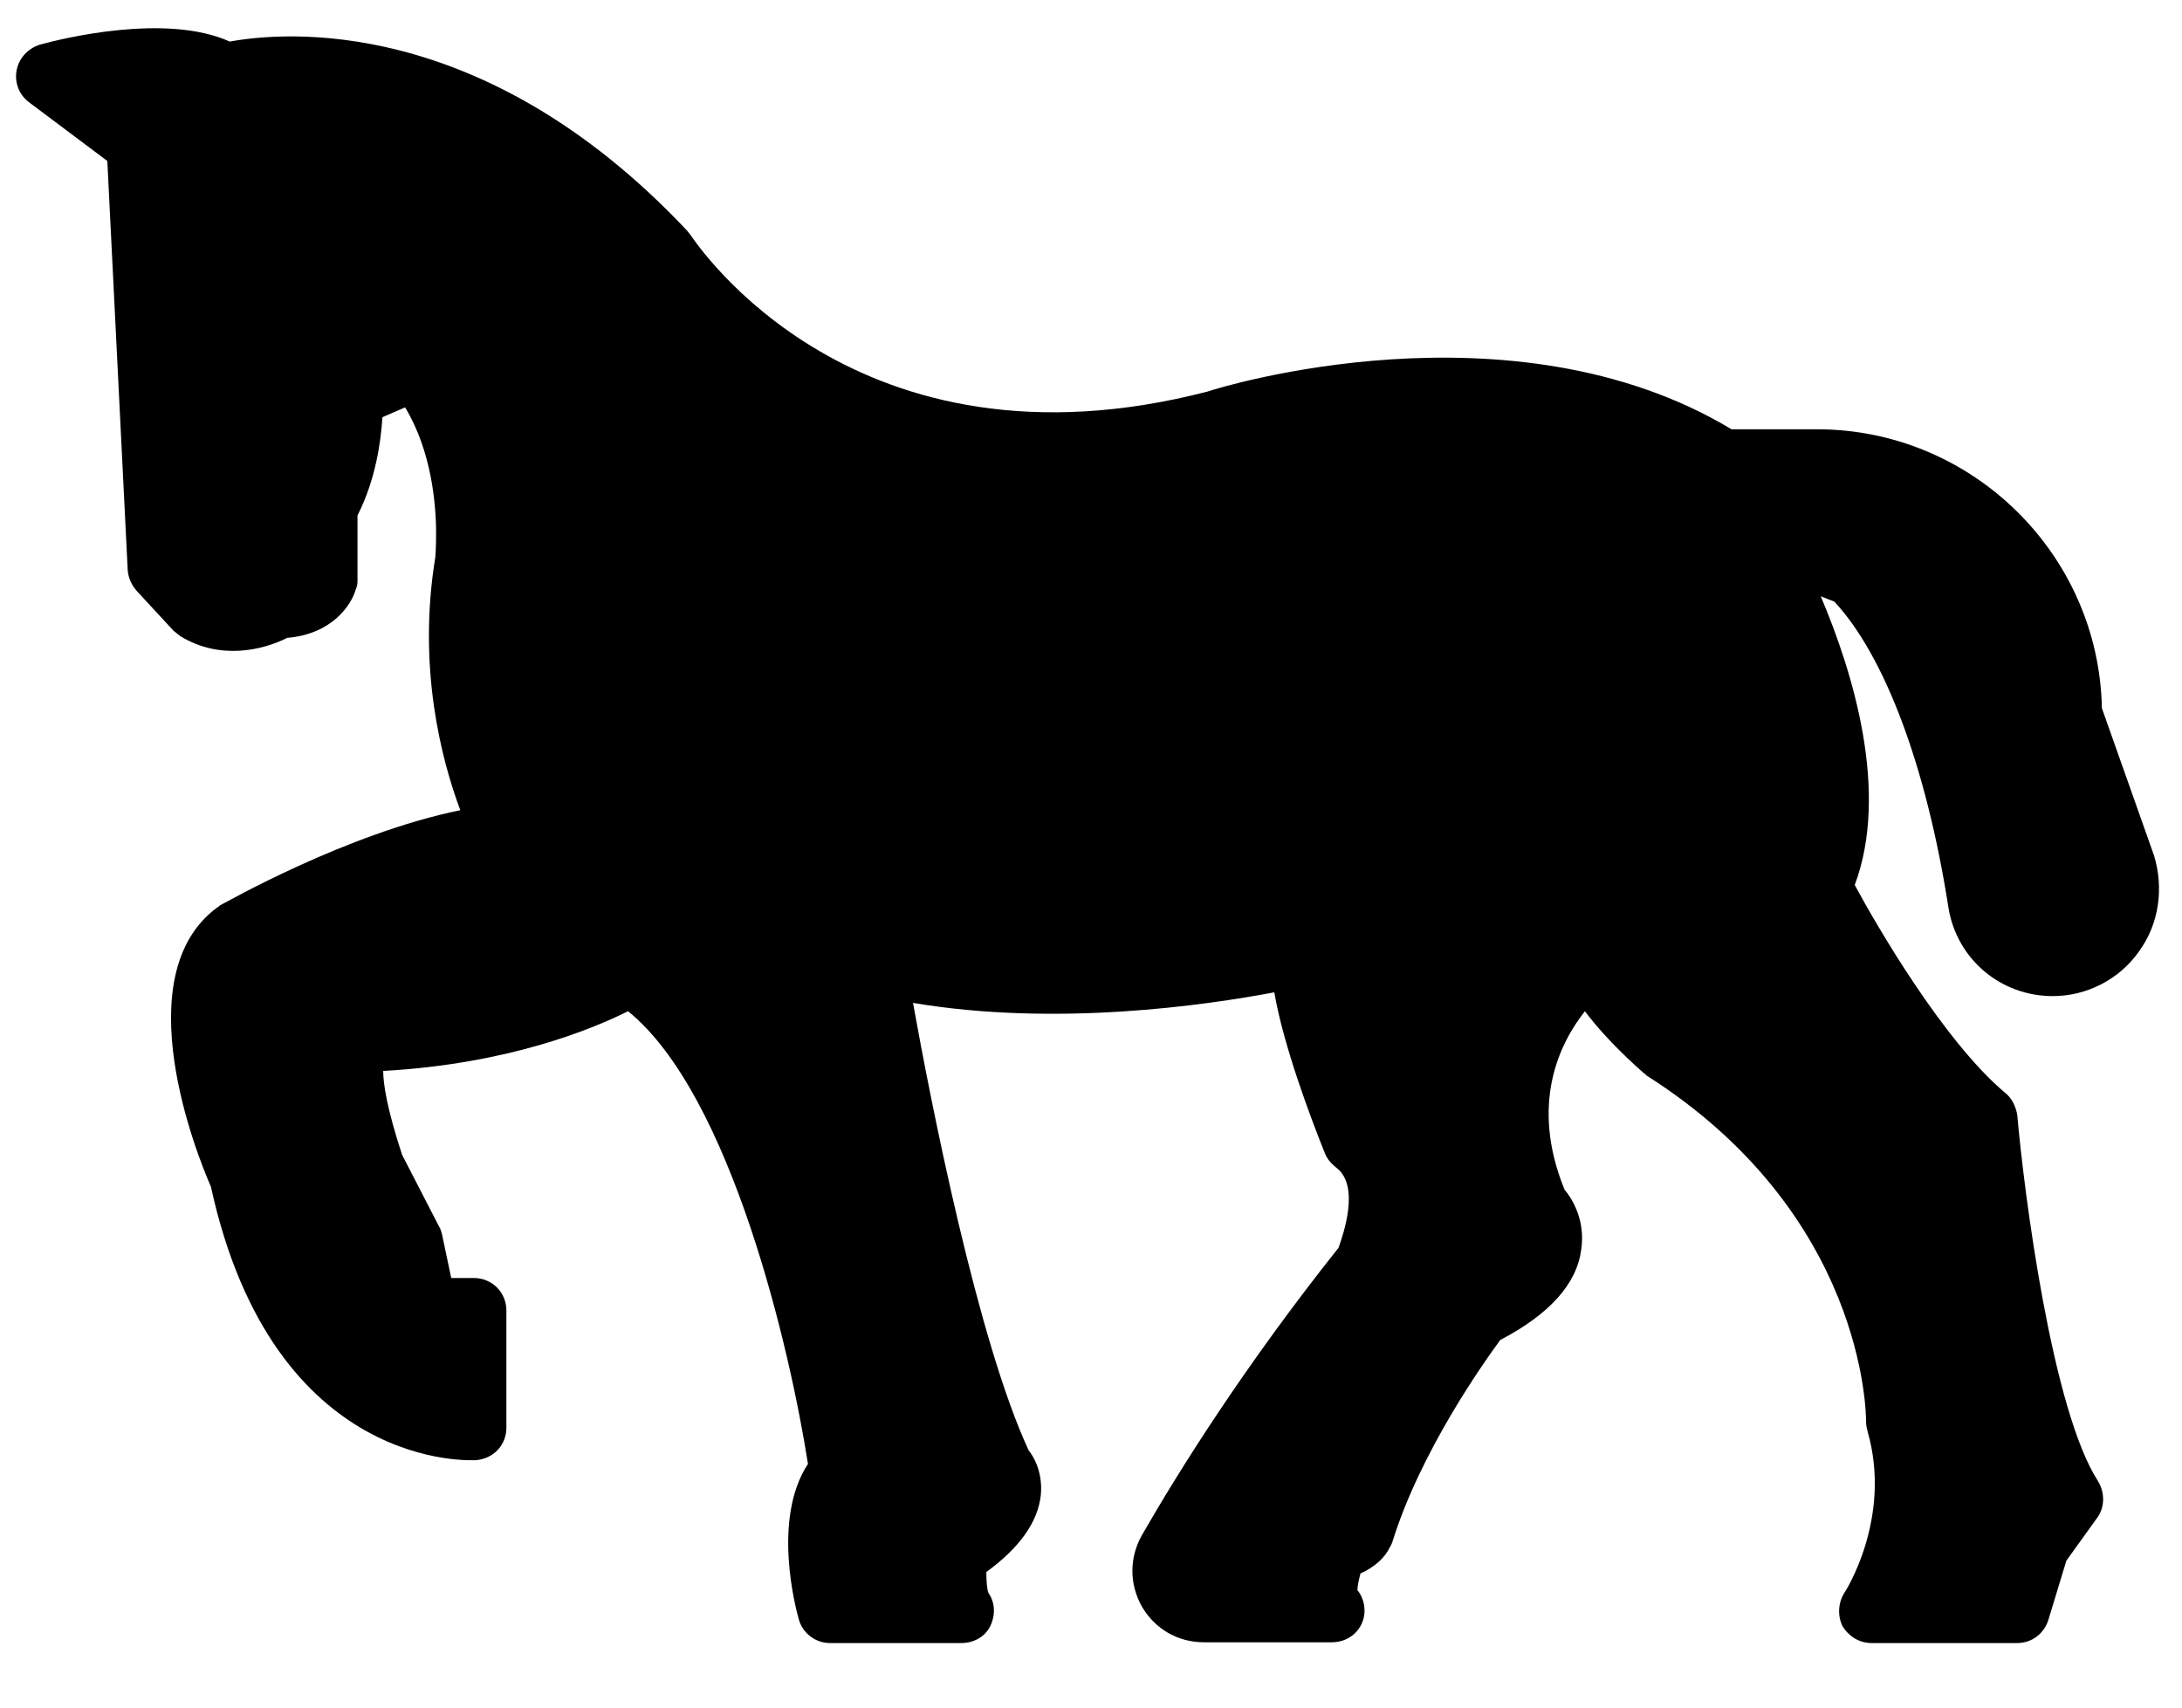 <?xml version="1.0" encoding="utf-8"?>
<!-- Generator: Adobe Illustrator 24.0.0, SVG Export Plug-In . SVG Version: 6.00 Build 0)  -->
<svg version="1.1" id="Layer_1" xmlns="http://www.w3.org/2000/svg" xmlns:xlink="http://www.w3.org/1999/xlink" x="0px" y="0px"
	 viewBox="0 0 288.7 226" style="enable-background:new 0 0 288.7 226;" xml:space="preserve">
<g>
	<g>
		<g>
			<path d="M283,125.9c-2.6,3.7-6.9,5.9-11.4,5.9c-6.9,0-12.7-4.9-13.8-11.7c-2.9-18.6-8.4-33.3-15.1-40.5l-1.8-0.7
				c4.3,10.1,9.1,25.9,4.5,38.2c2.8,5.2,11.7,20.6,19.9,27.5c0.9,0.7,1.4,1.8,1.6,2.9c0.9,10.3,4.6,39.1,10.7,48.5
				c0.9,1.5,0.9,3.4-0.1,4.8l-4.1,5.7l-2.4,7.9c-0.6,1.8-2.2,3-4.1,3h-19.3c-1.6,0-3-0.9-3.8-2.2c-0.7-1.4-0.6-3.1,0.2-4.4
				c0.1-0.1,6.4-9.9,3.1-21.4c-0.1-0.4-0.2-0.8-0.2-1.3c0-1.1-0.2-27.4-28.9-45.7c-0.2-0.1-0.3-0.3-0.5-0.4c-1-0.9-4.8-4.2-7.8-8.2
				c-3.4,4.3-7.3,12.3-2.7,23.6c1.1,1.3,2.8,4.2,2.2,8c-0.6,4.5-4.2,8.5-10.7,11.9c-2.2,3-10.6,14.8-14.3,26.8
				c-0.1,0.2-0.2,0.5-0.3,0.6c-0.6,1.3-1.9,2.6-3.9,3.5c-0.2,0.8-0.4,1.6-0.4,2.2c0.9,1.1,1.2,2.7,0.7,4.1c-0.6,1.7-2.2,2.8-4.1,2.8
				h-16.9c-3.5,0-6.5-1.8-8.2-4.7c-1.7-3-1.7-6.5,0-9.5c5-8.7,13.6-22.4,26-38c0.6-1.7,2.9-8.2-0.3-10.6c-0.6-0.5-1.2-1.1-1.5-1.9
				c-1.9-4.7-5.5-14.3-6.7-21.3c-9,1.7-28.8,4.6-47.8,1.4c2.4,13.4,8.6,44.8,15.3,59.2c0.8,1,1.9,3.1,1.6,6
				c-0.4,3.5-2.8,6.9-7.2,10.1c0,1.3,0.1,2.4,0.3,2.8c0.9,1.3,0.9,3,0.2,4.4c-0.7,1.4-2.2,2.2-3.8,2.2h-17.4c-1.9,0-3.6-1.3-4.1-3.1
				c-0.4-1.4-3.6-13.3,1.2-20.6c-2.3-14.8-10.1-48.8-23.8-59.9c-4.8,2.4-16,7-32.4,7.9c0,1.7,0.5,5,2.5,11.1l4.9,9.5
				c0.2,0.3,0.3,0.7,0.4,1.1l1.2,5.7h3c2.4,0,4.3,1.9,4.3,4.3v15.5c0,2.3-1.7,4.1-4,4.3c-0.3,0-26.8,1.8-35.1-36.2
				c-1.9-4.3-11.3-27.9,0.8-36.9c0.2-0.1,0.3-0.2,0.4-0.3c0.8-0.4,16.7-9.5,31.8-12.6c-2.5-6.7-5.7-18.9-3.3-33.5
				c0,0,0.1-1.2,0.1-3.1c0-3.9-0.6-10.9-4.1-16.7l-3,1.3c-0.2,3.2-0.9,8.3-3.3,13v8.5c0,0.4,0,0.8-0.2,1.2c-0.6,2.2-3.2,6-9.1,6.5
				c-3.2,1.6-8.8,3-14.1-0.2c-0.3-0.2-0.6-0.5-0.9-0.7l-4.9-5.3c-0.7-0.8-1.1-1.7-1.2-2.7l-2.7-54.2L3.8,13.5
				c-1.3-1-1.9-2.6-1.6-4.2c0.3-1.6,1.5-2.9,3.1-3.4C8.2,5.1,22,1.7,30.4,5.5c7.1-1.3,33.4-3.7,60.4,24.9c0.2,0.2,0.3,0.4,0.5,0.6
				c0.9,1.3,21.8,32.9,68.5,20.8c1.4-0.5,40.2-12.5,69.3,5h11.3c20.5,0,37.3,16.5,37.7,36.9l6.9,19.5
				C286.3,117.5,285.7,122.2,283,125.9z"/>
		</g>
	</g>
</g>
</svg>
